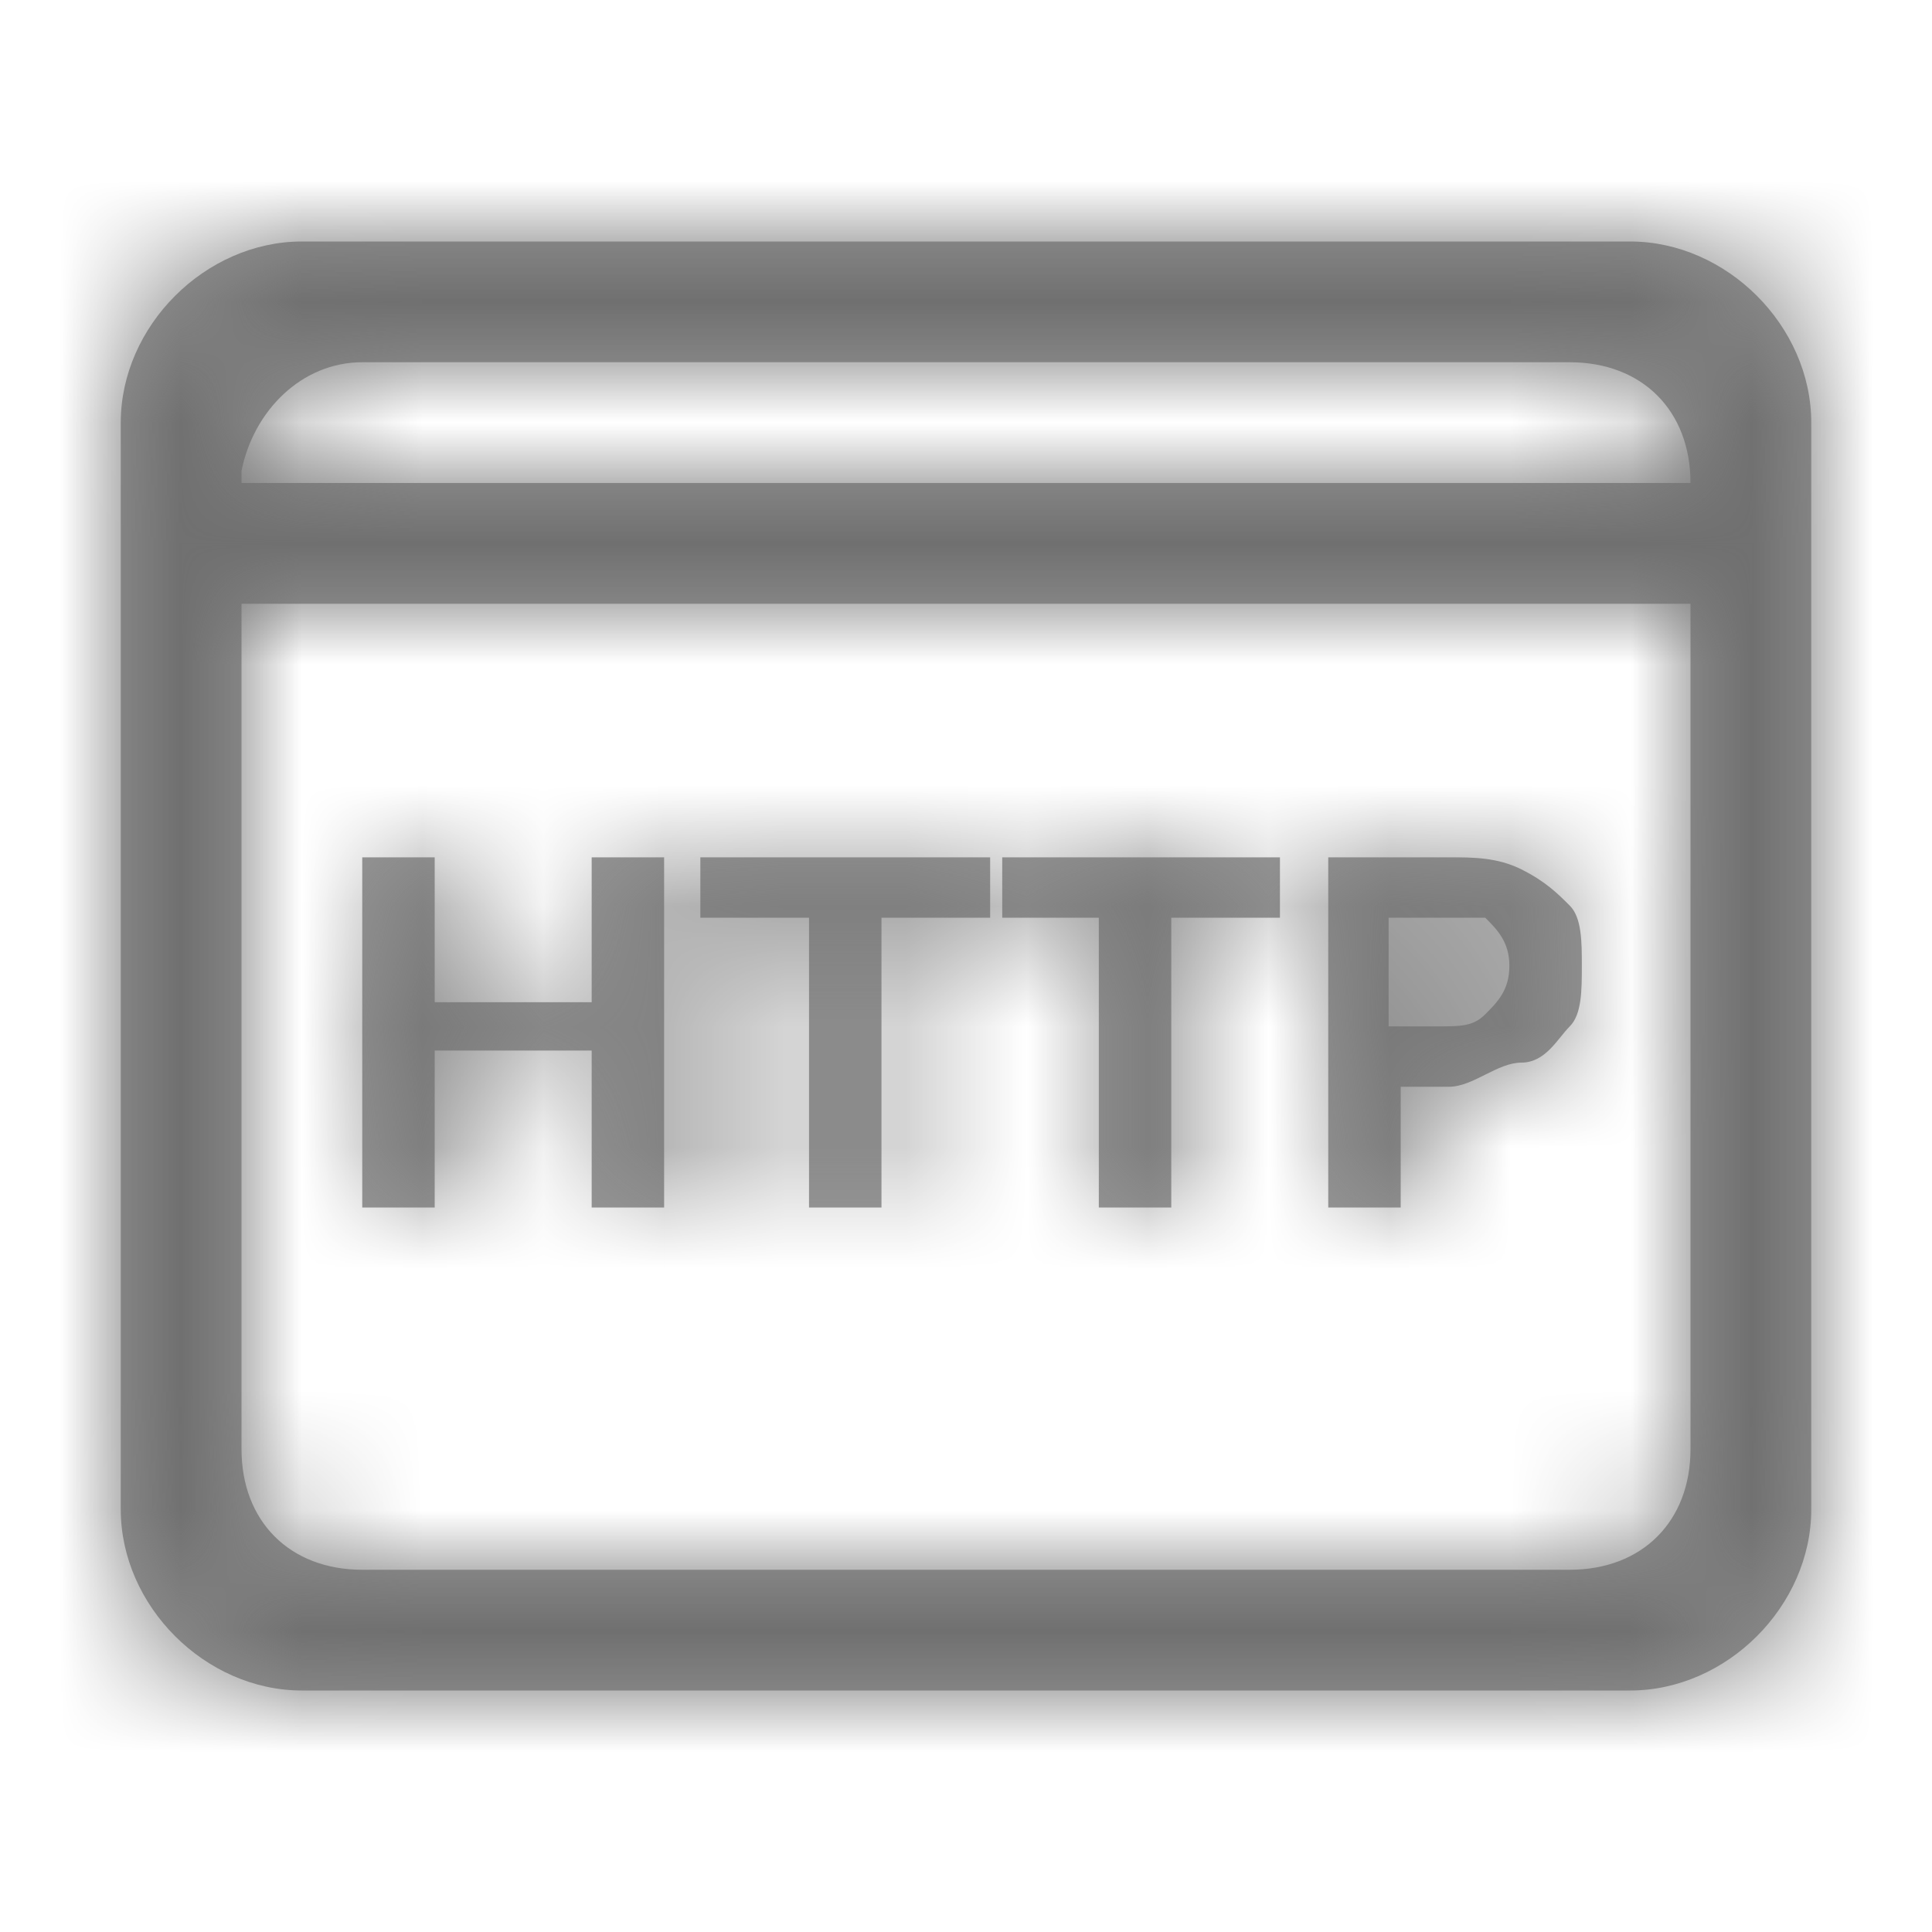 <?xml version="1.0" encoding="utf-8"?>
<!-- Generator: Adobe Illustrator 24.0.1, SVG Export Plug-In . SVG Version: 6.00 Build 0)  -->
<svg version="1.1" id="图层_1" xmlns="http://www.w3.org/2000/svg" xmlns:xlink="http://www.w3.org/1999/xlink" x="0px" y="0px"
	 viewBox="0 0 16 16" style="enable-background:new 0 0 16 16;" xml:space="preserve">
<style type="text/css">
	.st0{fill:none;}
	.st1{fill:#979797;}
	.st2{filter:url(#Adobe_OpacityMaskFilter);}
	.st3{fill-rule:evenodd;clip-rule:evenodd;fill:#FFFFFF;}
	.st4{mask:url(#mask-2_1_);fill-rule:evenodd;clip-rule:evenodd;fill:#707070;}
</style>
<title>HTTP</title>
<g id="工作流_x2F_工作流实例">
	<g id="画板" transform="translate(-90, -245)">
		<g id="HTTP" transform="translate(90, 245)">
			<rect id="矩形" class="st0" width="16" height="16"/>
			<g id="形状结合">
				<path id="path-1_1_" class="st1" d="M13.5,2C14.3,2,15,2.7,15,3.5v9c0,0.8-0.7,1.5-1.5,1.5h-11C1.7,14,1,13.3,1,12.5v-9
					C1,2.7,1.7,2,2.5,2H13.5z M14,5H2v7c0,0.6,0.4,1,1,1h10c0.6,0,1-0.4,1-1V5z M3.6,7.1v1.2h1.3V7.1h0.6V10H4.9V8.7H3.6V10H3V7.1
					H3.6z M8.2,7.1v0.5H7.3V10H6.7V7.6H5.8V7.1H8.2z M10.6,7.1v0.5H9.7V10H9.1V7.6H8.3V7.1H10.6z M12,7.1c0.2,0,0.4,0,0.6,0.1
					s0.3,0.2,0.4,0.3c0.1,0.1,0.1,0.3,0.1,0.5c0,0.2,0,0.4-0.1,0.5c-0.1,0.1-0.2,0.3-0.4,0.3S12.2,9,12,9h-0.4v1H11V7.1H12z
					 M11.9,7.6h-0.4v0.9h0.4c0.2,0,0.3,0,0.4-0.1s0.2-0.2,0.2-0.4c0-0.2-0.1-0.3-0.2-0.4C12.2,7.6,12.1,7.6,11.9,7.6z M13,3H3
					C2.5,3,2.1,3.4,2,3.9L2,4h12C14,3.4,13.6,3,13,3z"/>
			</g>
			<defs>
				<filter id="Adobe_OpacityMaskFilter" filterUnits="userSpaceOnUse" x="0" y="0" width="16" height="16">
					<feColorMatrix  type="matrix" values="1 0 0 0 0  0 1 0 0 0  0 0 1 0 0  0 0 0 1 0"/>
				</filter>
			</defs>
			<mask maskUnits="userSpaceOnUse" x="0" y="0" width="16" height="16" id="mask-2_1_">
				<g class="st2">
					<path id="path-1_2_" class="st3" d="M13.5,2C14.3,2,15,2.7,15,3.5v9c0,0.8-0.7,1.5-1.5,1.5h-11C1.7,14,1,13.3,1,12.5v-9
						C1,2.7,1.7,2,2.5,2H13.5z M14,5H2v7c0,0.6,0.4,1,1,1h10c0.6,0,1-0.4,1-1V5z M3.6,7.1v1.2h1.3V7.1h0.6V10H4.9V8.7H3.6V10H3V7.1
						H3.6z M8.2,7.1v0.5H7.3V10H6.7V7.6H5.8V7.1H8.2z M10.6,7.1v0.5H9.7V10H9.1V7.6H8.3V7.1H10.6z M12,7.1c0.2,0,0.4,0,0.6,0.1
						s0.3,0.2,0.4,0.3c0.1,0.1,0.1,0.3,0.1,0.5c0,0.2,0,0.4-0.1,0.5c-0.1,0.1-0.2,0.3-0.4,0.3S12.2,9,12,9h-0.4v1H11V7.1H12z
						 M11.9,7.6h-0.4v0.9h0.4c0.2,0,0.3,0,0.4-0.1s0.2-0.2,0.2-0.4c0-0.2-0.1-0.3-0.2-0.4C12.2,7.6,12.1,7.6,11.9,7.6z M13,3H3
						C2.5,3,2.1,3.4,2,3.9L2,4h12C14,3.4,13.6,3,13,3z"/>
				</g>
			</mask>
			<rect id="矩形_1_" class="st4" width="16" height="16"/>
		</g>
	</g>
</g>
</svg>
